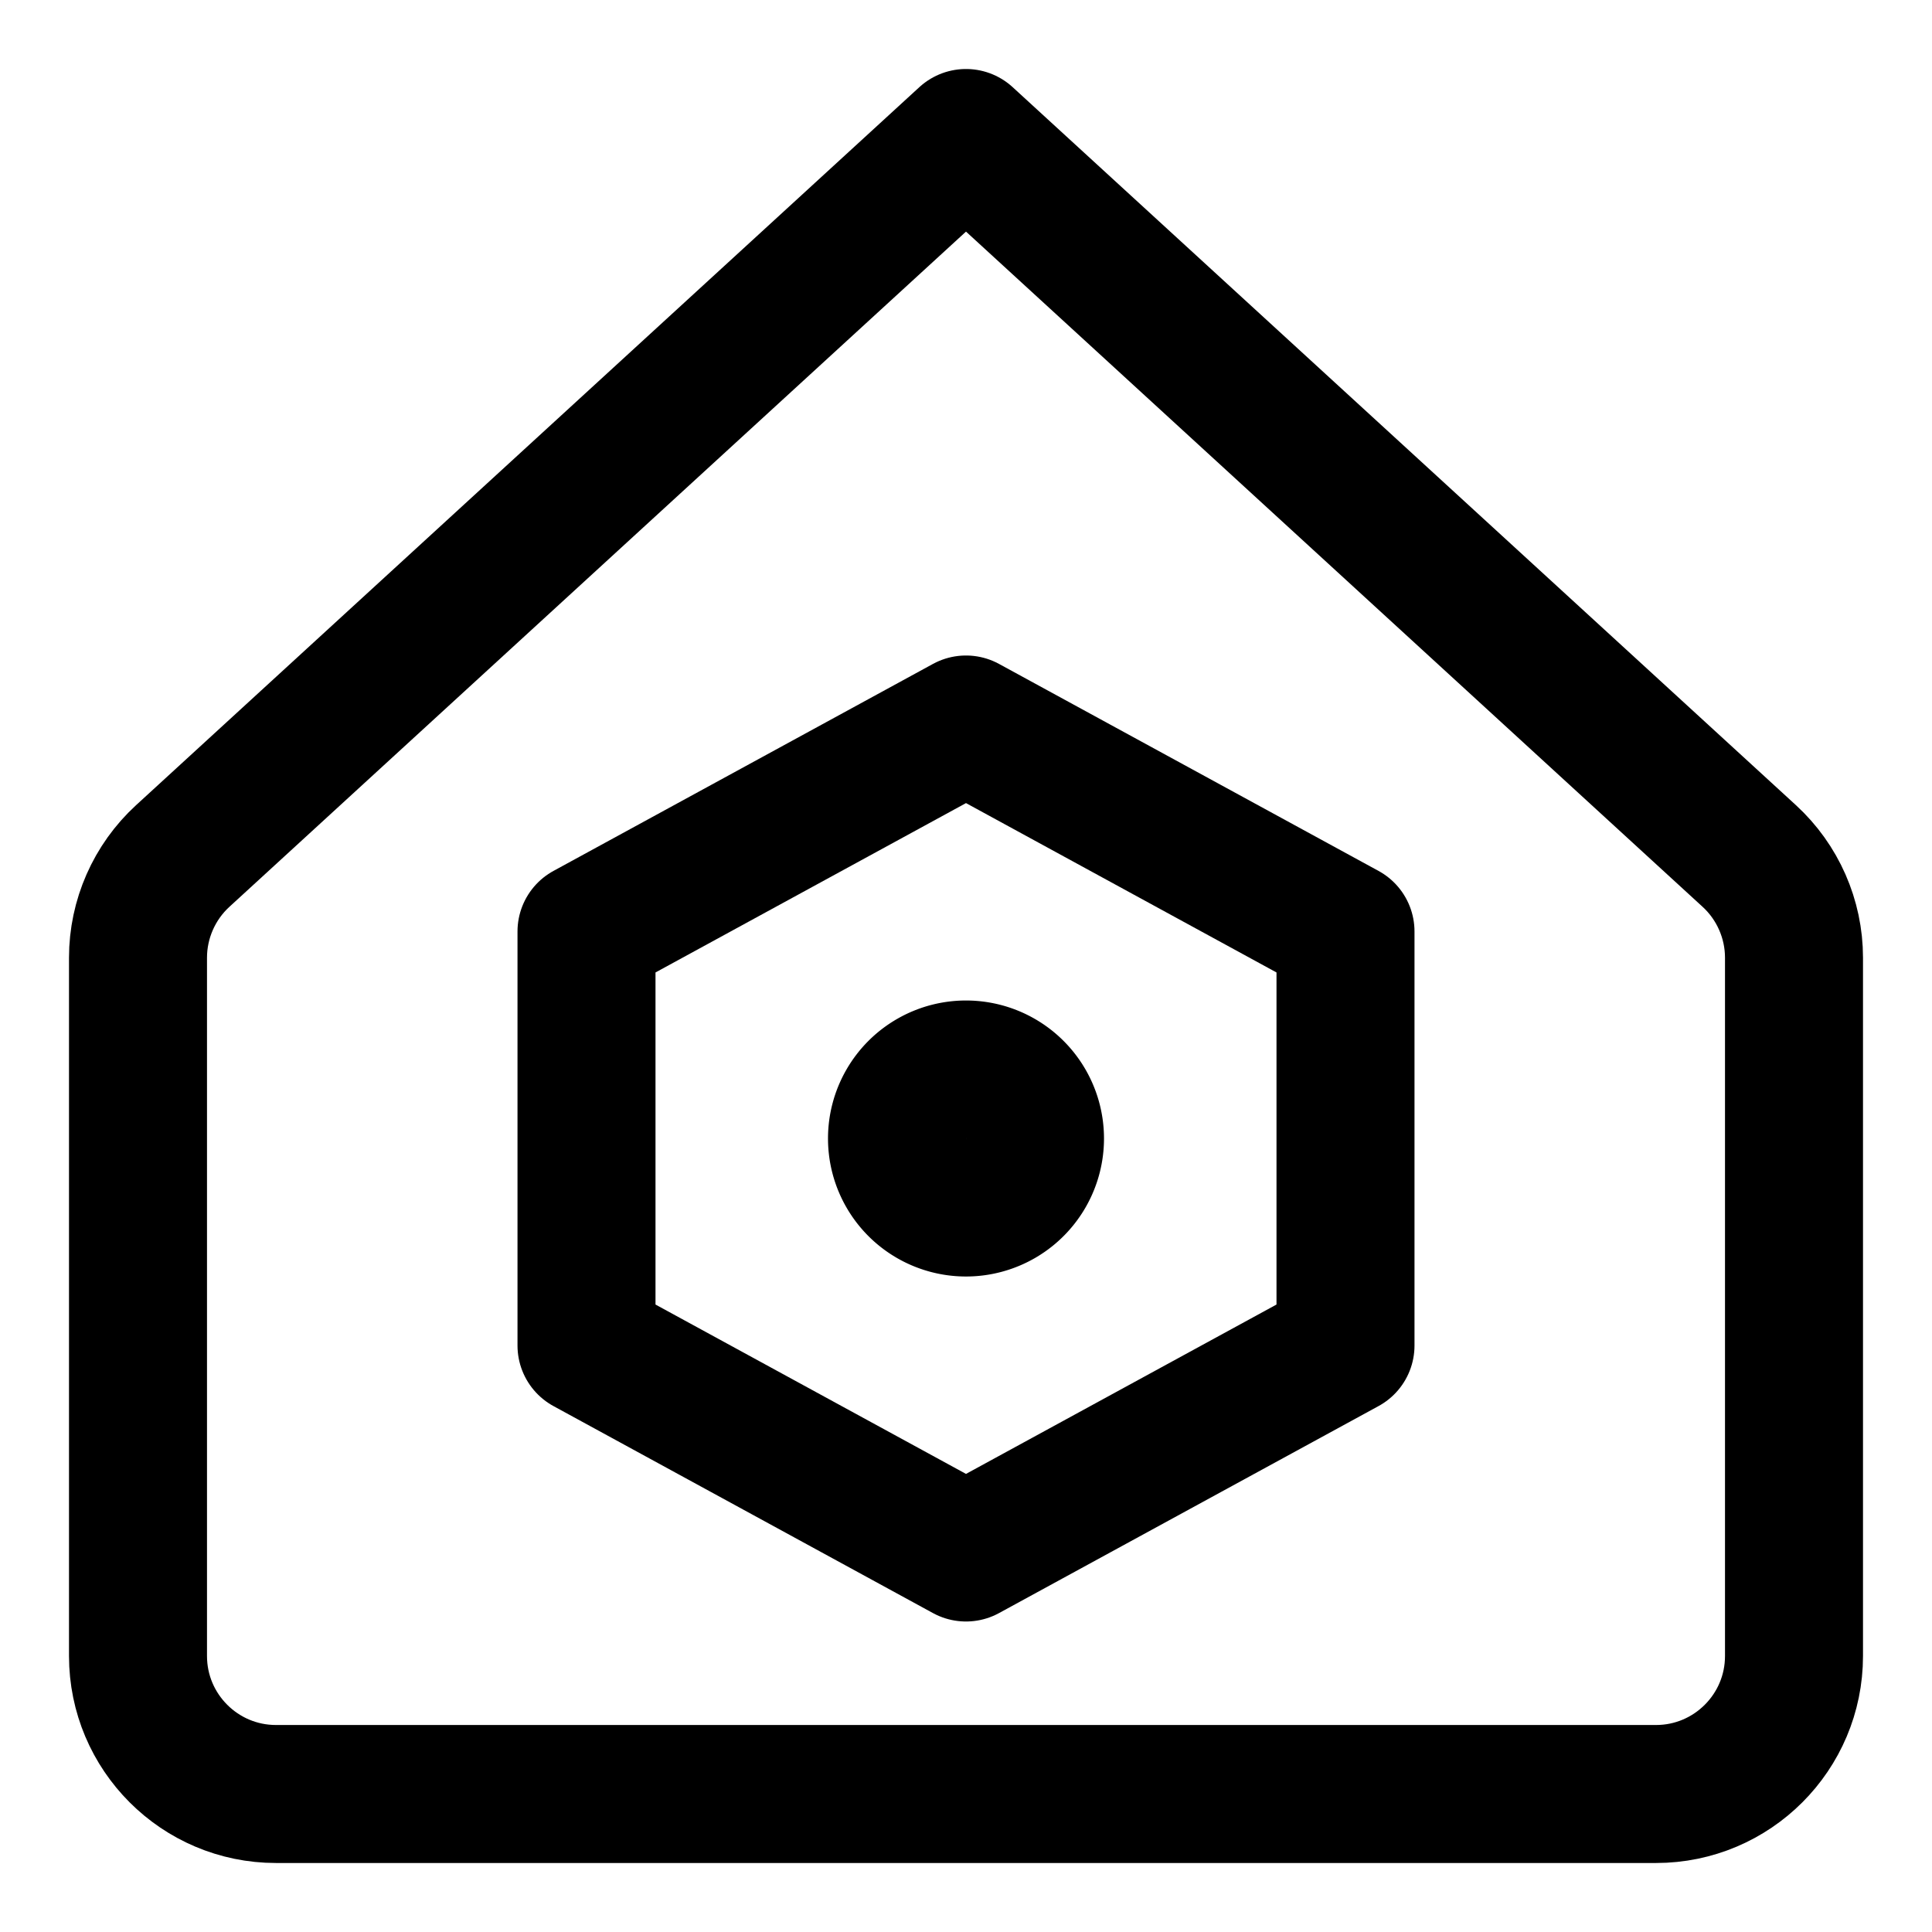 <svg xmlns="http://www.w3.org/2000/svg" fill="none" viewBox="0 0 14 14"><g id="home-setting-bolt-nut"><path id="Rectangle 1920" stroke="#000000" stroke-linecap="round" stroke-linejoin="round" d="M4.25 6.75 7 5.25l2.75 1.5v3L7 11.25l-2.75 -1.5v-3Z" stroke-width="1"></path><path id="Ellipse 1472" stroke="#000000" stroke-linecap="round" stroke-linejoin="round" d="M6.5 8.25a0.5 0.5 0 1 0 1 0 0.5 0.5 0 1 0 -1 0" stroke-width="1"></path><path id="Vector 3720" stroke="#000000" stroke-linecap="round" stroke-linejoin="round" d="M1 6.94V12c0 0.552 0.448 1 1 1h10c0.552 0 1 -0.448 1 -1V6.94c0 -0.28 -0.118 -0.548 -0.324 -0.737L7 1 1.324 6.203C1.118 6.392 1 6.66 1 6.94Z" stroke-width="1"></path></g></svg>